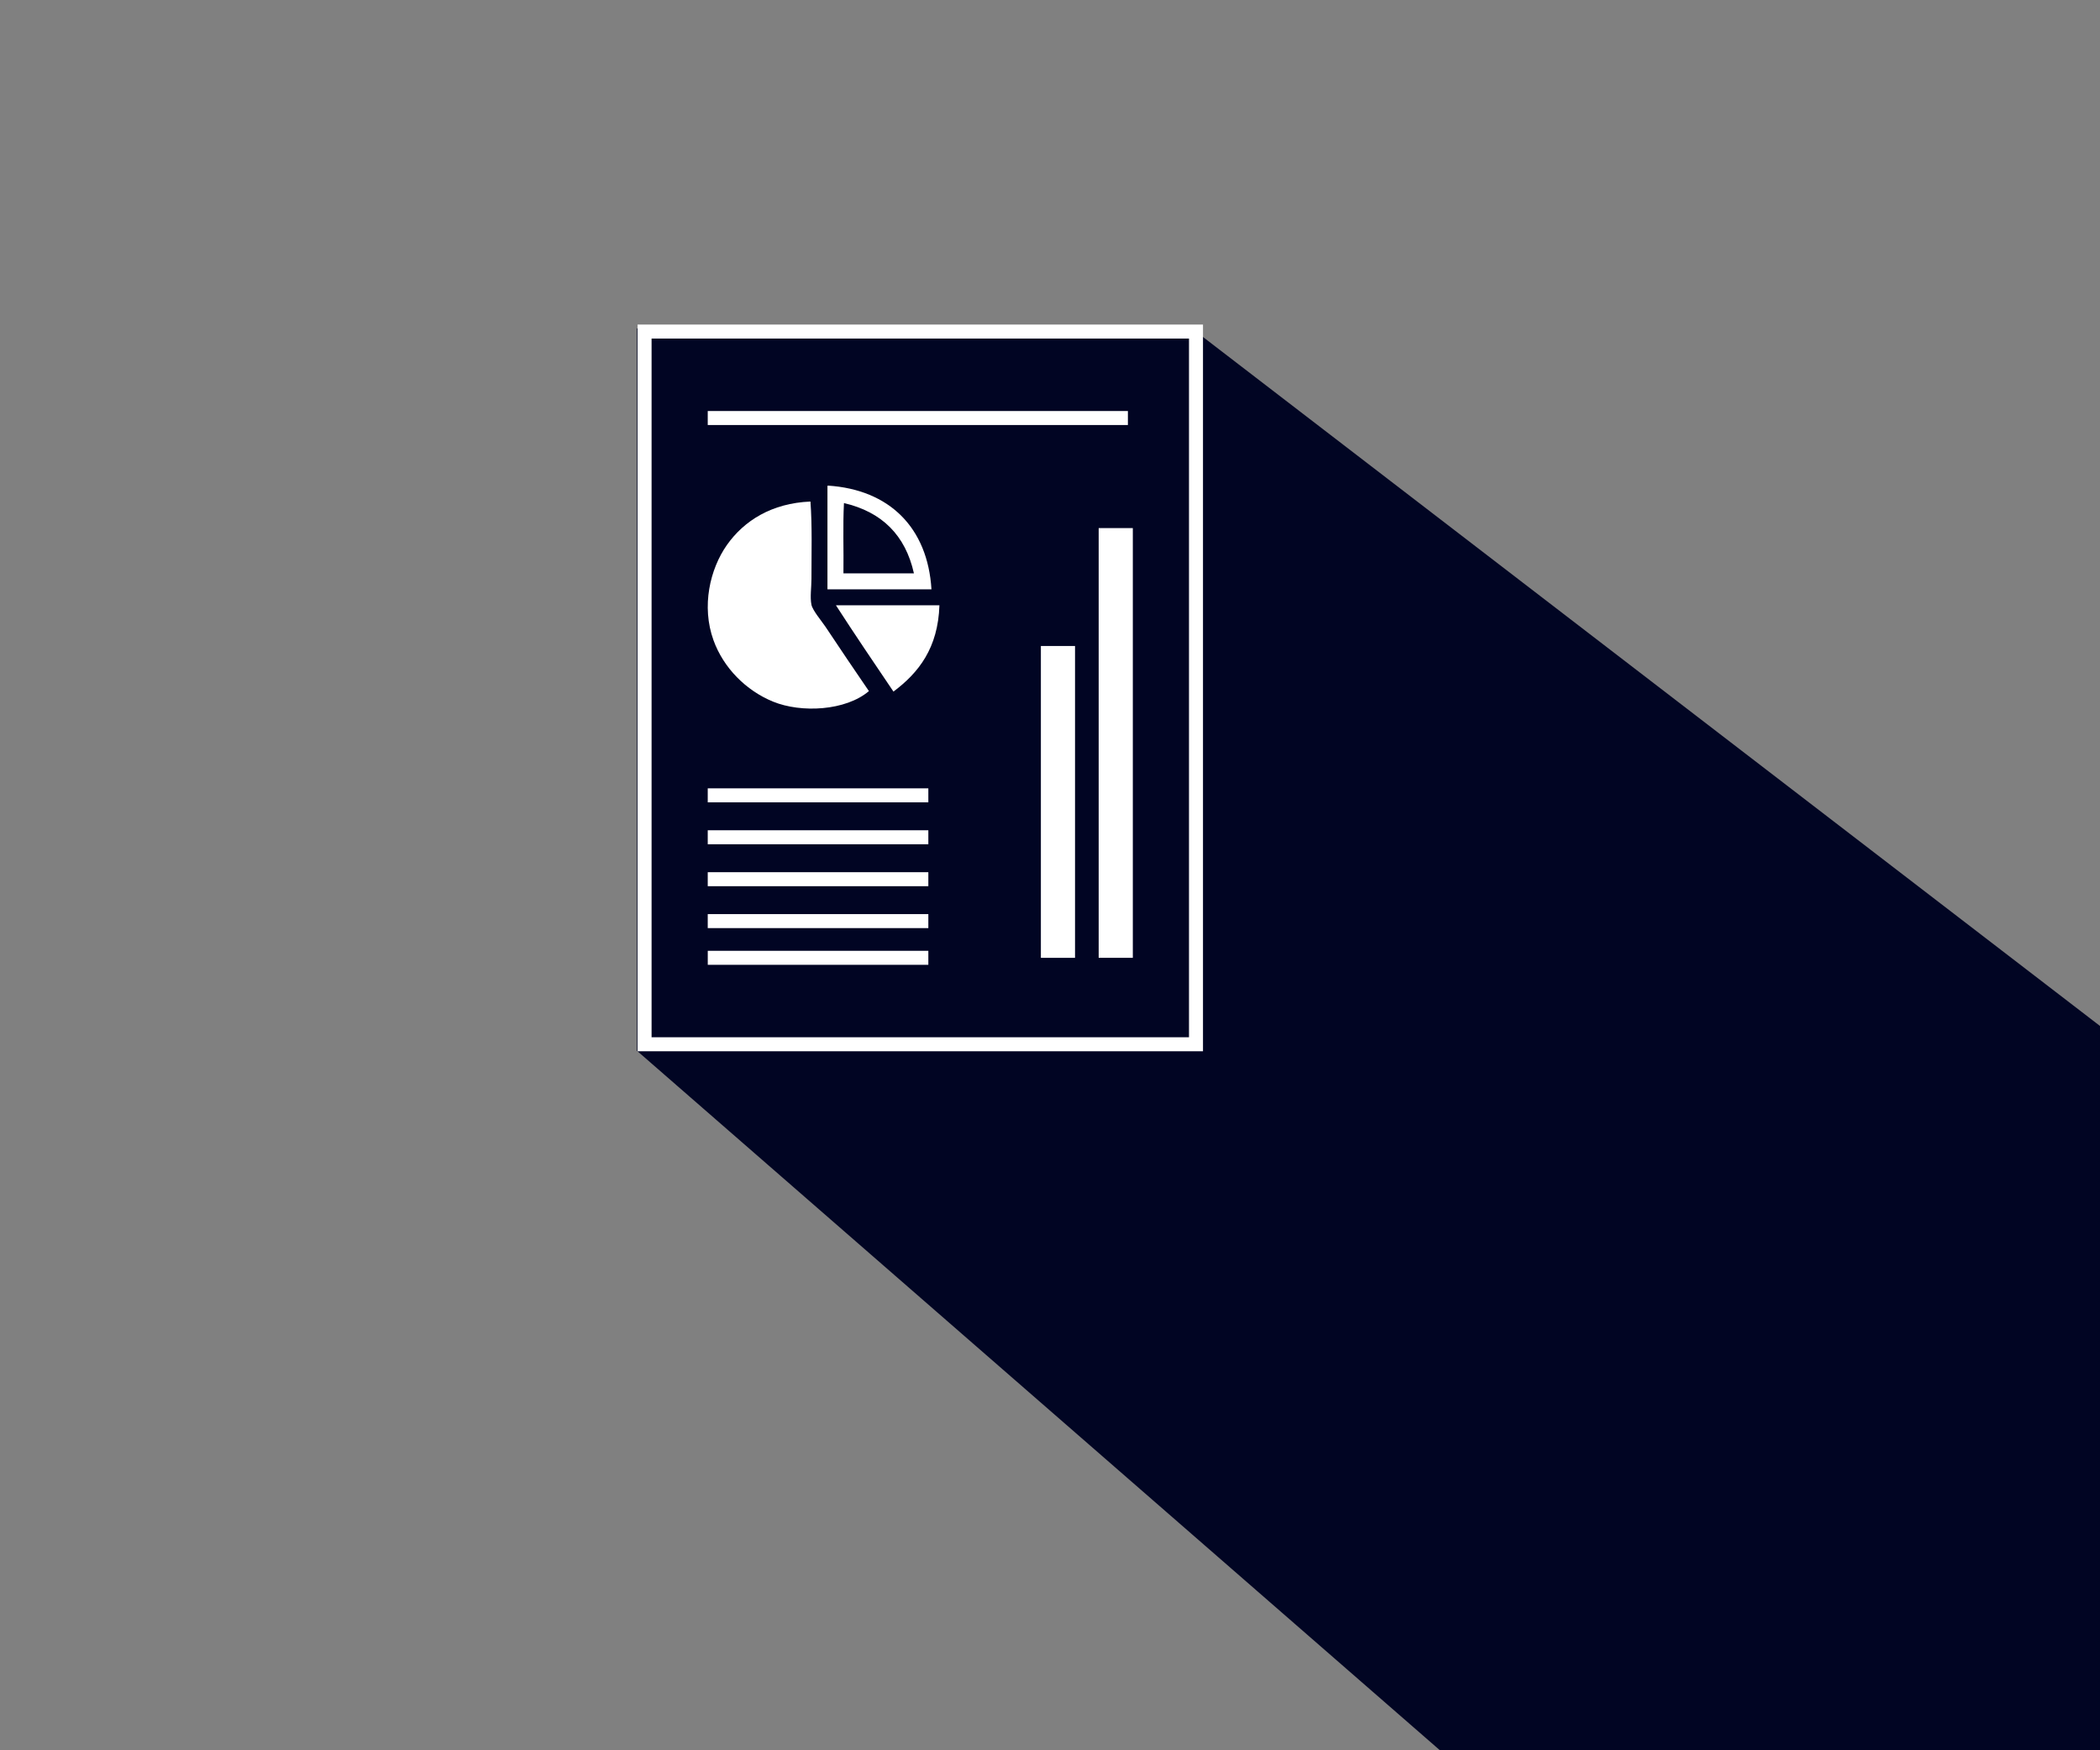 <?xml version="1.0" encoding="utf-8"?>
<!-- Generator: Adobe Illustrator 15.1.0, SVG Export Plug-In . SVG Version: 6.00 Build 0)  -->
<!DOCTYPE svg PUBLIC "-//W3C//DTD SVG 1.1//EN" "http://www.w3.org/Graphics/SVG/1.1/DTD/svg11.dtd">
<svg version="1.1" id="Layer_1" xmlns="http://www.w3.org/2000/svg" xmlns:xlink="http://www.w3.org/1999/xlink" x="0px" y="0px"
	 width="150px" height="125px" viewBox="0 0 150 125" enable-background="new 0 0 150 125" xml:space="preserve">
<rect x="0" y="0" width="150" height="125" fill="#808080" stroke="none"/>
<g id="Layer_2_1_" display="none">
	<rect x="-983.181" y="326.395" display="inline" stroke="#FFFFFF" stroke-miterlimit="10" width="53.181" height="53.105"/>
</g>
<g id="Layer_1_2_">
	<g id="Layer_2" display="none">
		<g display="inline">
			<rect x="1009.197" y="-341" fill="none" stroke="#001544" stroke-miterlimit="10" width="70.258" height="91"/>
			<g>
				<g>
					<g>
						<path fill="#001544" d="M1032.561-321.333c7.834,0.514,12.707,5.369,13.188,13.248c-4.417,0-8.834,0-13.249,0
							c0-4.352,0-8.704,0-13.056C1032.493-321.235,1032.488-321.322,1032.561-321.333z M1034.6-319.104
							c-0.147,2.866-0.021,6.008-0.063,8.979c2.993,0,5.988,0,8.979,0C1042.434-315.006,1039.434-317.972,1034.6-319.104z"/>
						<path fill="#001544" d="M1030.335-319.297c0.229,3.151,0.125,6.497,0.125,9.871c0,1.095-0.199,2.352,0,3.314
							c0.151,0.726,1.333,2.125,1.782,2.802c1.853,2.783,3.733,5.59,5.539,8.216c-2.948,2.521-8.609,2.824-12.226,1.34
							c-3.427-1.409-6.308-4.3-7.58-7.837c-1.556-4.323-0.45-9.082,1.72-12.165C1021.864-316.834,1025.386-319.093,1030.335-319.297
							z"/>
						<path fill="#001544" d="M1033.581-306.048c4.394,0,8.79,0,13.187,0c-0.178,5.453-2.646,8.61-5.858,11.019
							C1038.448-298.685,1035.979-302.33,1033.581-306.048z"/>
					</g>
					<line fill="none" stroke="#001544" stroke-miterlimit="10" x1="1017.247" y1="-329.959" x2="1070.78" y2="-329.959"/>
					<g>
						<line fill="none" stroke="#001544" stroke-miterlimit="10" x1="1017.247" y1="-281.783" x2="1045.354" y2="-281.783"/>
						<line fill="none" stroke="#001544" stroke-miterlimit="10" x1="1017.247" y1="-276.43" x2="1045.354" y2="-276.43"/>
						<line fill="none" stroke="#001544" stroke-miterlimit="10" x1="1017.247" y1="-271.077" x2="1045.354" y2="-271.077"/>
						<line fill="none" stroke="#001544" stroke-miterlimit="10" x1="1017.247" y1="-265.725" x2="1045.354" y2="-265.725"/>
						<line fill="none" stroke="#001544" stroke-miterlimit="10" x1="1017.25" y1="-261.04" x2="1045.354" y2="-261.04"/>
					</g>
					<rect x="1059.695" y="-300.853" fill="#001544" width="4.349" height="39.813"/>
					<rect x="1067.055" y="-315.908" fill="#001544" width="4.351" height="54.868"/>
				</g>
			</g>
		</g>
	</g>
	<g>
		<g id="Layer_4">
			<polygon fill="#010523" points="45.497,75.043 102.852,125 150,125 150,73.271 84.891,23.271 45.497,23.458 			"/>
		</g>
		<g id="Layer_1_1_">
			<g>
				<rect x="46.041" y="23.679" fill="none" stroke="#FFFFFF" stroke-miterlimit="10" width="39.387" height="50.899"/>
				<g>
					<g>
						<g>
							<path fill="#FFFFFF" d="M59.14,34.681c4.391,0.286,7.123,3.002,7.393,7.407c-2.478,0-4.955,0-7.429,0
								c0-2.434,0-4.868,0-7.301C59.101,34.734,59.098,34.686,59.14,34.681z M60.283,35.927c-0.085,1.604-0.013,3.36-0.037,5.022
								c1.678,0,3.358,0,5.035,0C64.673,38.219,62.991,36.56,60.283,35.927z"/>
							<path fill="#FFFFFF" d="M57.89,35.819c0.129,1.762,0.071,3.636,0.071,5.52c0,0.613-0.112,1.317,0,1.854
								c0.085,0.406,0.747,1.188,1,1.566c1.039,1.557,2.093,3.128,3.104,4.597c-1.653,1.408-4.827,1.579-6.853,0.75
								c-1.922-0.788-3.536-2.405-4.25-4.386c-0.872-2.418-0.252-5.078,0.963-6.803C53.142,37.195,55.117,35.933,57.89,35.819z"/>
							<path fill="#FFFFFF" d="M59.71,43.229c2.463,0,4.928,0,7.392,0c-0.099,3.051-1.481,4.815-3.284,6.162
								C62.438,47.349,61.053,45.309,59.71,43.229z"/>
						</g>
						<line fill="none" stroke="#FFFFFF" stroke-miterlimit="10" x1="50.553" y1="29.854" x2="80.564" y2="29.854"/>
						<g>
							<line fill="none" stroke="#FFFFFF" stroke-miterlimit="10" x1="50.553" y1="56.801" x2="66.31" y2="56.801"/>
							<line fill="none" stroke="#FFFFFF" stroke-miterlimit="10" x1="50.553" y1="59.795" x2="66.31" y2="59.795"/>
							<line fill="none" stroke="#FFFFFF" stroke-miterlimit="10" x1="50.553" y1="62.79" x2="66.31" y2="62.79"/>
							<line fill="none" stroke="#FFFFFF" stroke-miterlimit="10" x1="50.553" y1="65.783" x2="66.31" y2="65.783"/>
							<line fill="none" stroke="#FFFFFF" stroke-miterlimit="10" x1="50.555" y1="68.404" x2="66.31" y2="68.404"/>
						</g>
						<rect x="74.349" y="46.135" fill="#FFFFFF" width="2.439" height="22.271"/>
						<rect x="78.477" y="37.715" fill="#FFFFFF" width="2.439" height="30.689"/>
					</g>
				</g>
			</g>
		</g>
	</g>
</g>
<g id="Layer_3_1_" display="none">
	<g id="Layer_1_3_" display="inline">
		<g>
			<rect x="-981.959" y="327.179" fill="none" stroke="#010523" stroke-miterlimit="10" width="39.387" height="50.899"/>
			<g>
				<g>
					<g>
						<path fill="#010523" d="M-968.86,338.181c4.391,0.286,7.123,3.002,7.393,7.407c-2.478,0-4.955,0-7.429,0
							c0-2.434,0-4.868,0-7.301C-968.899,338.234-968.902,338.186-968.86,338.181z M-967.717,339.427
							c-0.085,1.604-0.013,3.36-0.037,5.022c1.678,0,3.358,0,5.035,0C-963.327,341.719-965.009,340.06-967.717,339.427z"/>
						<path fill="#010523" d="M-970.11,339.319c0.129,1.762,0.071,3.636,0.071,5.52c0,0.613-0.112,1.317,0,1.854
							c0.085,0.405,0.747,1.188,1,1.565c1.039,1.558,2.093,3.128,3.104,4.598c-1.653,1.407-4.827,1.578-6.853,0.75
							c-1.922-0.788-3.536-2.405-4.25-4.387c-0.872-2.418-0.252-5.078,0.963-6.803C-974.858,340.695-972.883,339.433-970.11,339.319
							z"/>
						<path fill="#010523" d="M-968.29,346.729c2.463,0,4.928,0,7.392,0c-0.099,3.052-1.481,4.815-3.284,6.162
							C-965.562,350.849-966.947,348.809-968.29,346.729z"/>
					</g>
					<line fill="none" stroke="#010523" stroke-miterlimit="10" x1="-977.447" y1="333.354" x2="-947.435" y2="333.354"/>
					<g>
						<line fill="none" stroke="#010523" stroke-miterlimit="10" x1="-977.447" y1="360.301" x2="-961.69" y2="360.301"/>
						<line fill="none" stroke="#010523" stroke-miterlimit="10" x1="-977.447" y1="363.295" x2="-961.69" y2="363.295"/>
						<line fill="none" stroke="#010523" stroke-miterlimit="10" x1="-977.447" y1="366.29" x2="-961.69" y2="366.29"/>
						<line fill="none" stroke="#010523" stroke-miterlimit="10" x1="-977.447" y1="369.283" x2="-961.69" y2="369.283"/>
						<line fill="none" stroke="#010523" stroke-miterlimit="10" x1="-977.445" y1="371.904" x2="-961.69" y2="371.904"/>
					</g>
					<rect x="-953.651" y="349.635" fill="#010523" width="2.439" height="22.271"/>
					<rect x="-949.523" y="341.215" fill="#010523" width="2.439" height="30.689"/>
				</g>
			</g>
		</g>
	</g>
</g>
</svg>
